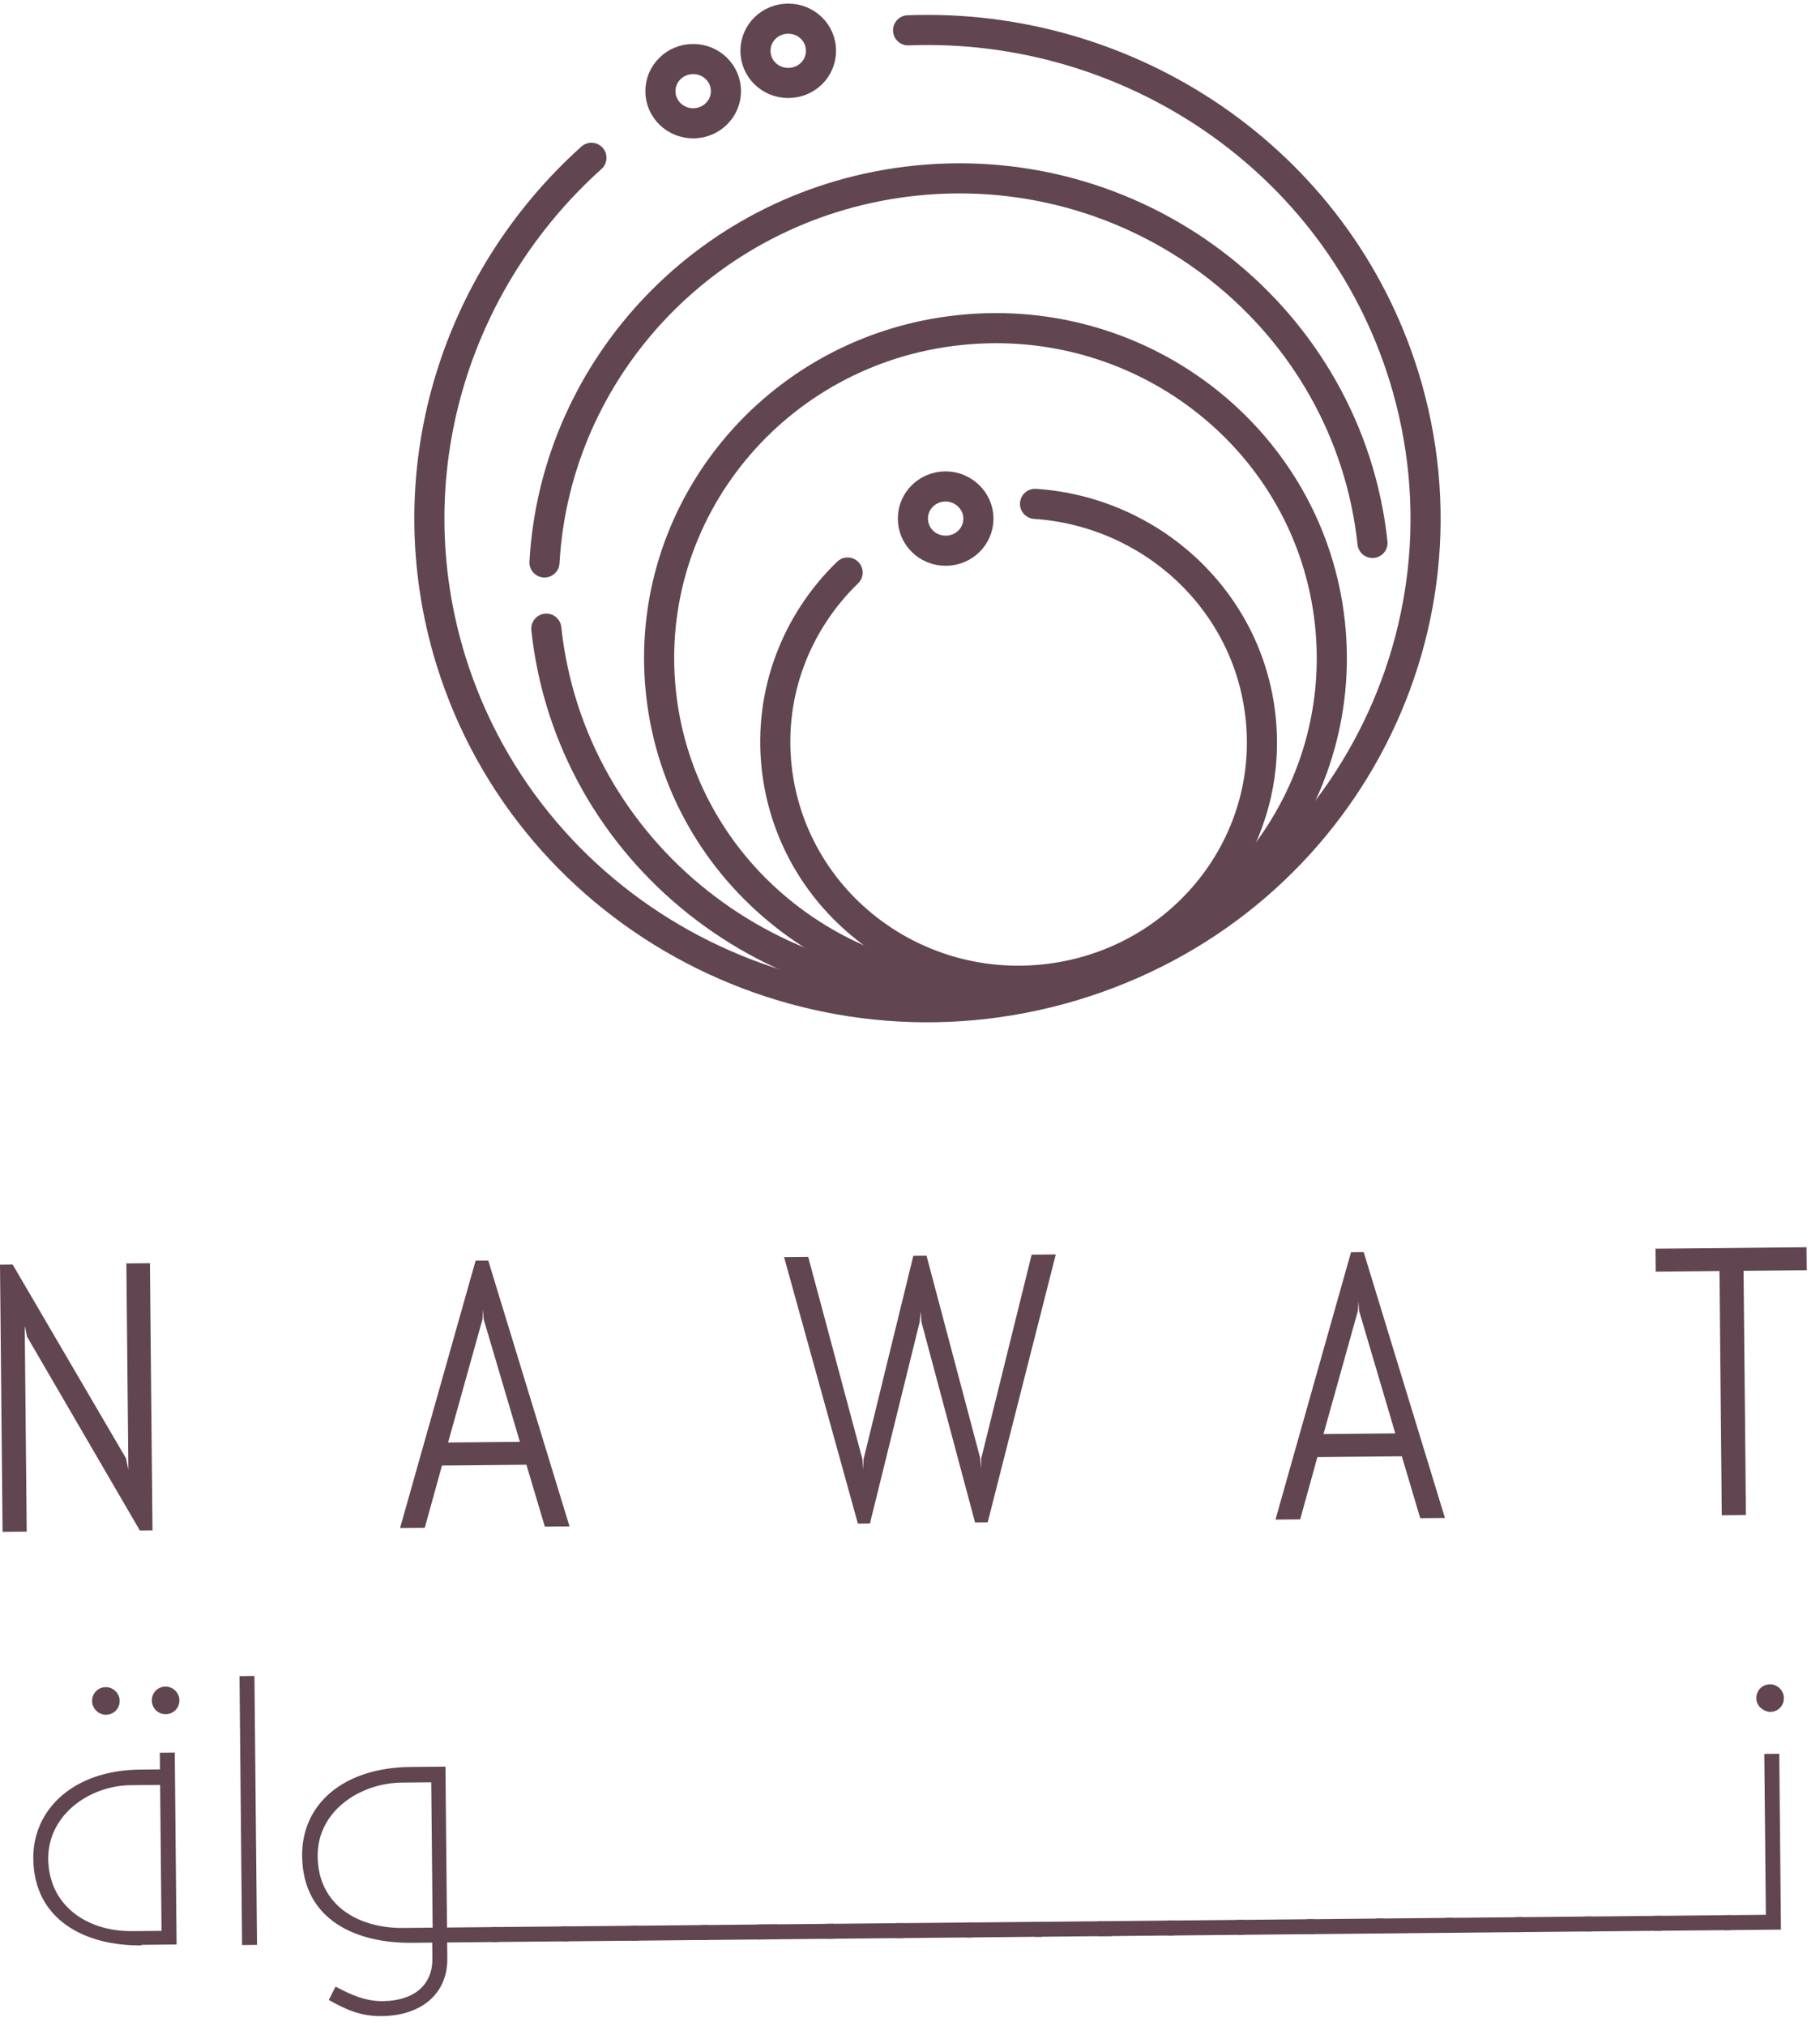 <svg width="204" height="227" viewBox="0 0 204 227" fill="none" xmlns="http://www.w3.org/2000/svg">
<path d="M15.677 171.493L3.04 149.787L2.771 148.566L2.993 171.616L0.289 171.642L0 141.703L1.416 141.689L14.118 163.395L14.388 164.68L14.165 141.566L16.805 141.541L17.093 171.48L15.677 171.493Z" fill="#614551"/>
<path d="M59.005 164.123L49.54 164.214L47.611 171.187L44.843 171.213L53.311 141.254L54.727 141.241L63.836 171.03L61.068 171.057L59.005 164.123ZM50.224 161.632L58.272 161.554L54.211 147.814L54.136 146.72L54.083 147.815L50.224 161.632Z" fill="#614551"/>
<path d="M110.709 170.577L109.292 170.591L103.28 148.112L103.205 146.953L103.087 148.114L97.51 170.704L96.158 170.717L87.885 140.855L90.59 140.829L96.668 163.501L96.743 164.659L96.797 163.499L102.372 140.716L103.853 140.701L109.867 163.373L109.942 164.532L109.995 163.372L115.635 140.588L118.34 140.562L110.709 170.577Z" fill="#614551"/>
<path d="M157.128 163.176L147.663 163.268L145.734 170.241L142.966 170.267L151.434 140.308L152.851 140.294L161.959 170.084L159.191 170.111L157.128 163.176ZM148.347 160.685L156.395 160.608L152.335 146.867L152.26 145.773L152.206 146.869L148.347 160.685Z" fill="#614551"/>
<path d="M195.433 142.394L195.697 169.757L192.992 169.783L192.729 142.42L185.582 142.489L185.557 139.913L202.49 139.75L202.515 142.325L195.433 142.394Z" fill="#614551"/>
<path d="M15.867 217.982C9.622 218.042 3.799 215.201 3.732 208.247C3.679 202.71 8.273 198.352 15.677 198.28L17.931 198.259L17.913 196.391L19.587 196.375L19.794 217.88L15.867 217.918L15.867 217.982ZM18.105 216.286L17.948 199.997L14.664 200.029C9.964 200.074 5.36 203.402 5.407 208.296C5.457 213.446 9.671 216.432 14.822 216.382L18.105 216.351L18.105 216.286ZM10.323 190.605C10.315 189.768 10.952 189.054 11.854 189.045C12.691 189.037 13.406 189.738 13.414 190.575C13.422 191.412 12.785 192.127 11.883 192.135C11.046 192.143 10.331 191.442 10.323 190.605ZM17.019 190.54C17.011 189.703 17.648 188.989 18.55 188.98C19.387 188.972 20.102 189.674 20.11 190.511C20.118 191.348 19.481 192.062 18.579 192.071C17.678 192.08 17.027 191.377 17.019 190.54Z" fill="#614551"/>
<path d="M28.519 187.79L26.845 187.806L27.135 217.938L28.809 217.922L28.519 187.79Z" fill="#614551"/>
<path d="M36.853 224.091L37.611 222.602C39.423 223.551 40.975 224.244 42.907 224.225C46.384 224.192 48.492 222.433 48.463 219.471L48.446 217.669L46.192 217.69C39.947 217.75 33.934 215.168 33.864 207.957C33.808 202.163 38.469 198.061 46.002 197.988L49.93 197.951L50.104 215.978L55.834 215.923L55.85 217.597L50.12 217.652L50.137 219.455C50.175 223.383 47.237 225.858 42.794 225.901C40.477 225.923 38.86 225.23 36.853 224.091ZM45.21 216.026L48.494 215.994L48.337 199.705L45.053 199.736C40.353 199.782 35.554 202.919 35.603 208.005C35.655 213.413 40.06 216.075 45.21 216.026Z" fill="#614551"/>
<path d="M63.754 215.847L55.191 215.929L55.207 217.603L63.77 217.521L63.754 215.847Z" fill="#614551"/>
<path d="M71.544 215.772L62.981 215.854L62.997 217.528L71.56 217.446L71.544 215.772Z" fill="#614551"/>
<path d="M79.335 215.696L70.772 215.779L70.788 217.453L79.351 217.37L79.335 215.696Z" fill="#614551"/>
<path d="M87.125 215.621L78.562 215.704L78.578 217.378L87.141 217.295L87.125 215.621Z" fill="#614551"/>
<path d="M93.435 215.56L84.872 215.643L84.888 217.317L93.452 217.235L93.435 215.56Z" fill="#614551"/>
<path d="M101.225 215.485L92.662 215.568L92.678 217.242L101.242 217.159L101.225 215.485Z" fill="#614551"/>
<path d="M109.017 215.41L100.453 215.493L100.47 217.167L109.033 217.084L109.017 215.41Z" fill="#614551"/>
<path d="M116.807 215.335L108.243 215.418L108.26 217.092L116.823 217.009L116.807 215.335Z" fill="#614551"/>
<path d="M124.598 215.26L116.035 215.343L116.051 217.017L124.614 216.934L124.598 215.26Z" fill="#614551"/>
<path d="M131.616 215.192L123.052 215.275L123.068 216.949L131.632 216.866L131.616 215.192Z" fill="#614551"/>
<path d="M139.406 215.117L130.842 215.2L130.859 216.874L139.422 216.791L139.406 215.117Z" fill="#614551"/>
<path d="M147.26 215.041L138.697 215.124L138.713 216.798L147.277 216.715L147.26 215.041Z" fill="#614551"/>
<path d="M155.052 214.966L146.488 215.049L146.505 216.723L155.068 216.64L155.052 214.966Z" fill="#614551"/>
<path d="M162.842 214.891L154.278 214.974L154.295 216.648L162.858 216.565L162.842 214.891Z" fill="#614551"/>
<path d="M170.633 214.816L162.07 214.899L162.086 216.573L170.649 216.49L170.633 214.816Z" fill="#614551"/>
<path d="M178.423 214.741L169.86 214.823L169.876 216.497L178.439 216.415L178.423 214.741Z" fill="#614551"/>
<path d="M186.214 214.666L177.651 214.748L177.667 216.422L186.23 216.34L186.214 214.666Z" fill="#614551"/>
<path d="M194.004 214.591L185.441 214.673L185.457 216.347L194.02 216.265L194.004 214.591Z" fill="#614551"/>
<path d="M193.232 214.598L197.932 214.552L197.758 196.525L199.432 196.508L199.622 216.21L193.248 216.272L193.232 214.598ZM196.861 190.287C196.853 189.45 197.49 188.736 198.391 188.727C199.228 188.719 199.943 189.42 199.951 190.257C199.96 191.094 199.322 191.809 198.421 191.818C197.583 191.761 196.869 191.124 196.861 190.287Z" fill="#614551"/>
<path d="M116.016 56.457C128.996 57.323 139.878 67.205 141.294 80.337C142.892 95.034 132.03 108.175 117.042 109.74C102.053 111.305 88.65 100.654 87.052 85.957C86.144 77.554 89.316 69.669 95.004 64.154" stroke="#614551" stroke-width="3.375" stroke-miterlimit="10" stroke-linecap="round"/>
<path d="M149.071 69.844C151.249 90.144 136.259 108.366 115.556 110.5C94.854 112.634 76.268 97.934 74.089 77.635C71.911 57.336 86.901 39.114 107.604 36.98C128.343 34.809 146.892 49.545 149.071 69.844Z" stroke="#614551" stroke-width="3.375" stroke-miterlimit="10" stroke-linecap="round"/>
<path d="M112.439 111.038C86.876 113.67 63.922 95.505 61.235 70.44" stroke="#614551" stroke-width="3.375" stroke-miterlimit="10" stroke-linecap="round"/>
<path d="M61.03 63.021C62.268 41.057 79.596 22.621 102.635 20.238C128.198 17.606 151.153 35.772 153.839 60.836" stroke="#614551" stroke-width="3.375" stroke-miterlimit="10" stroke-linecap="round"/>
<path d="M101.784 3.398C126.527 2.437 149.822 17.839 157.369 42.187C166.316 71.121 149.701 101.669 120.193 110.475C90.684 119.28 59.527 102.951 50.544 74.016C44.101 53.162 50.94 31.465 66.291 17.681" stroke="#614551" stroke-width="3.375" stroke-miterlimit="10" stroke-linecap="round"/>
<path d="M109.669 58.115C109.664 60.115 108.029 61.712 105.988 61.707C103.948 61.702 102.32 60.098 102.325 58.098C102.329 56.097 103.965 54.501 106.005 54.506C108.008 54.511 109.673 56.151 109.669 58.115Z" stroke="#614551" stroke-width="3.375" stroke-miterlimit="10" stroke-linecap="round"/>
<path d="M77.716 13.816C79.744 13.806 81.379 12.185 81.369 10.197C81.358 8.208 79.705 6.604 77.677 6.615C75.649 6.625 74.014 8.246 74.024 10.234C74.035 12.223 75.688 13.826 77.716 13.816Z" stroke="#614551" stroke-width="3.375" stroke-miterlimit="10" stroke-linecap="round"/>
<path d="M92.024 5.702C92.019 7.702 90.383 9.299 88.343 9.294C86.303 9.289 84.675 7.685 84.679 5.685C84.684 3.685 86.32 2.088 88.36 2.093C90.4 2.098 92.028 3.702 92.024 5.702Z" stroke="#614551" stroke-width="3.375" stroke-miterlimit="10" stroke-linecap="round"/>
</svg>
